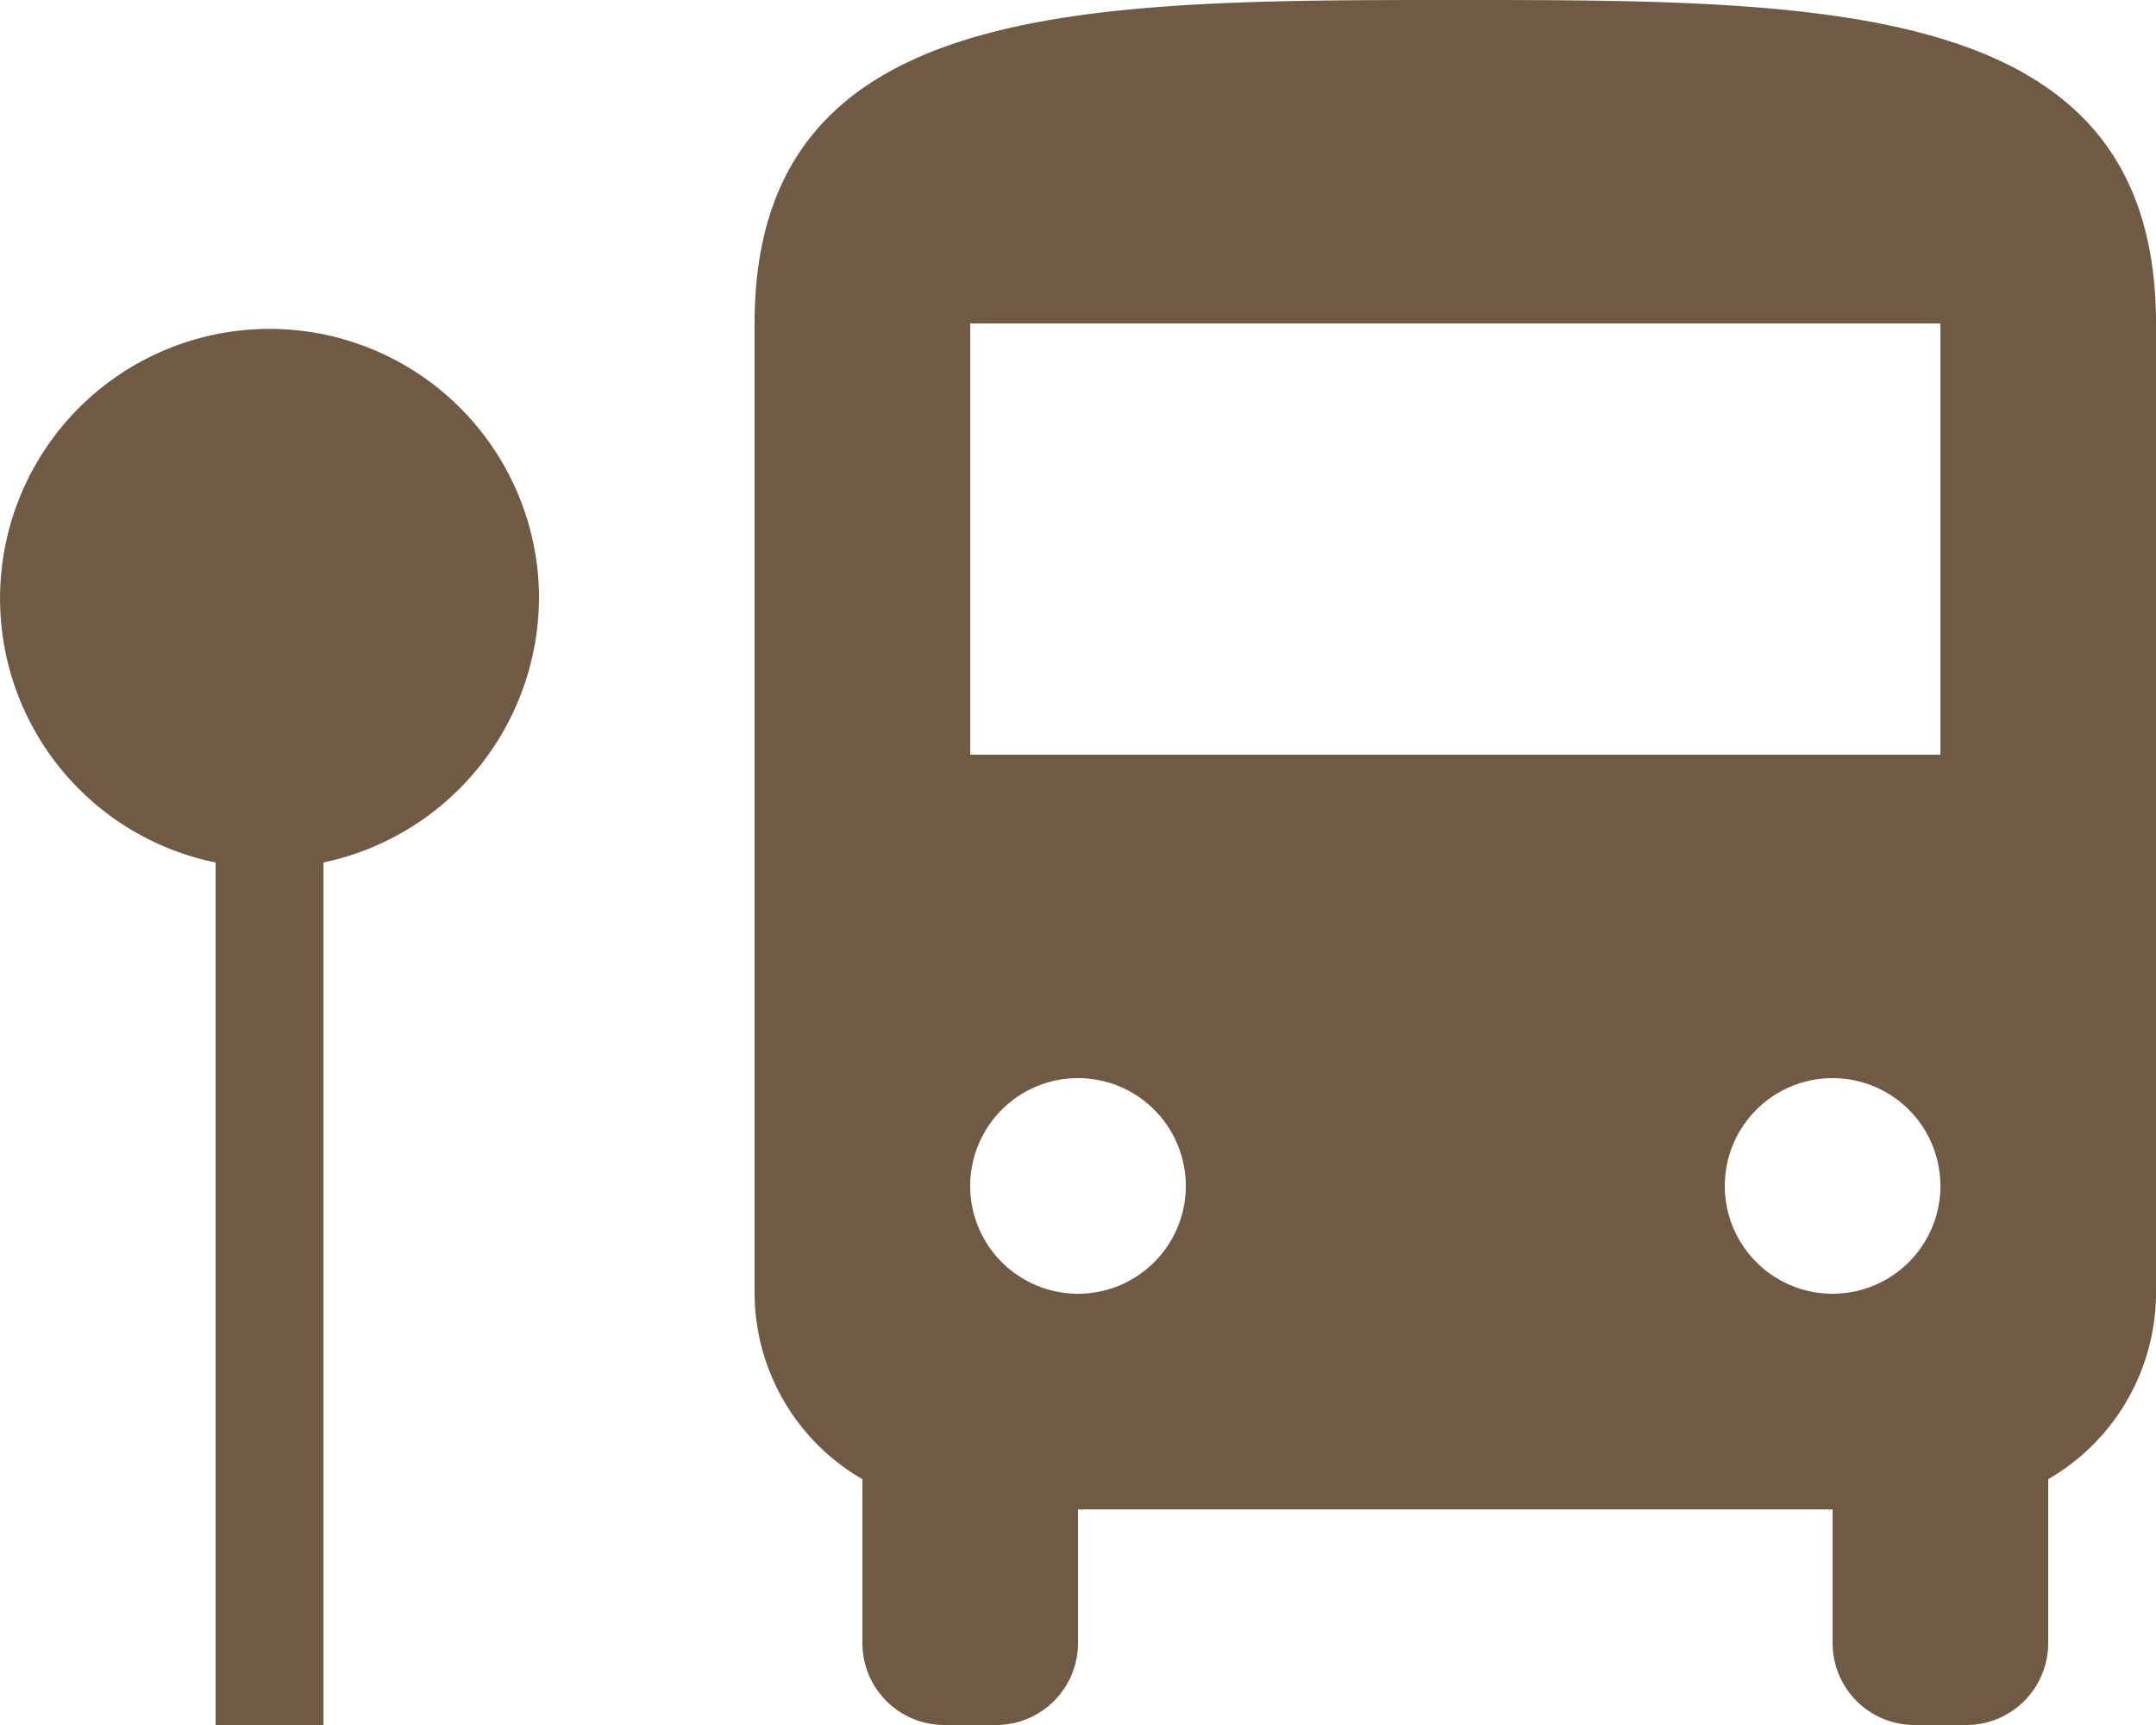 <svg id="圖層_1" data-name="圖層 1" xmlns="http://www.w3.org/2000/svg" viewBox="0 0 20 16"><defs><style>.cls-1{fill:#6f5b44;}</style></defs><path class="cls-1" d="M22,7v9a2,2,0,0,1-1,1.72v1.53a.76.76,0,0,1-.75.75h-.5a.76.76,0,0,1-.75-.75V18H12v1.25a.76.76,0,0,1-.75.75h-.5a.76.76,0,0,1-.75-.75V17.72A2,2,0,0,1,9,16V7c0-3,3-3,6.5-3S22,4,22,7Zm-9,8a1,1,0,1,0-1,1A1,1,0,0,0,13,15Zm7,0a1,1,0,1,0-1,1A1,1,0,0,0,20,15Zm0-8H11v4h9ZM7,9.5A2.5,2.5,0,1,0,4,12v8H5V12A2.52,2.52,0,0,0,7,9.5Z" transform="translate(-2 -4)"/></svg>